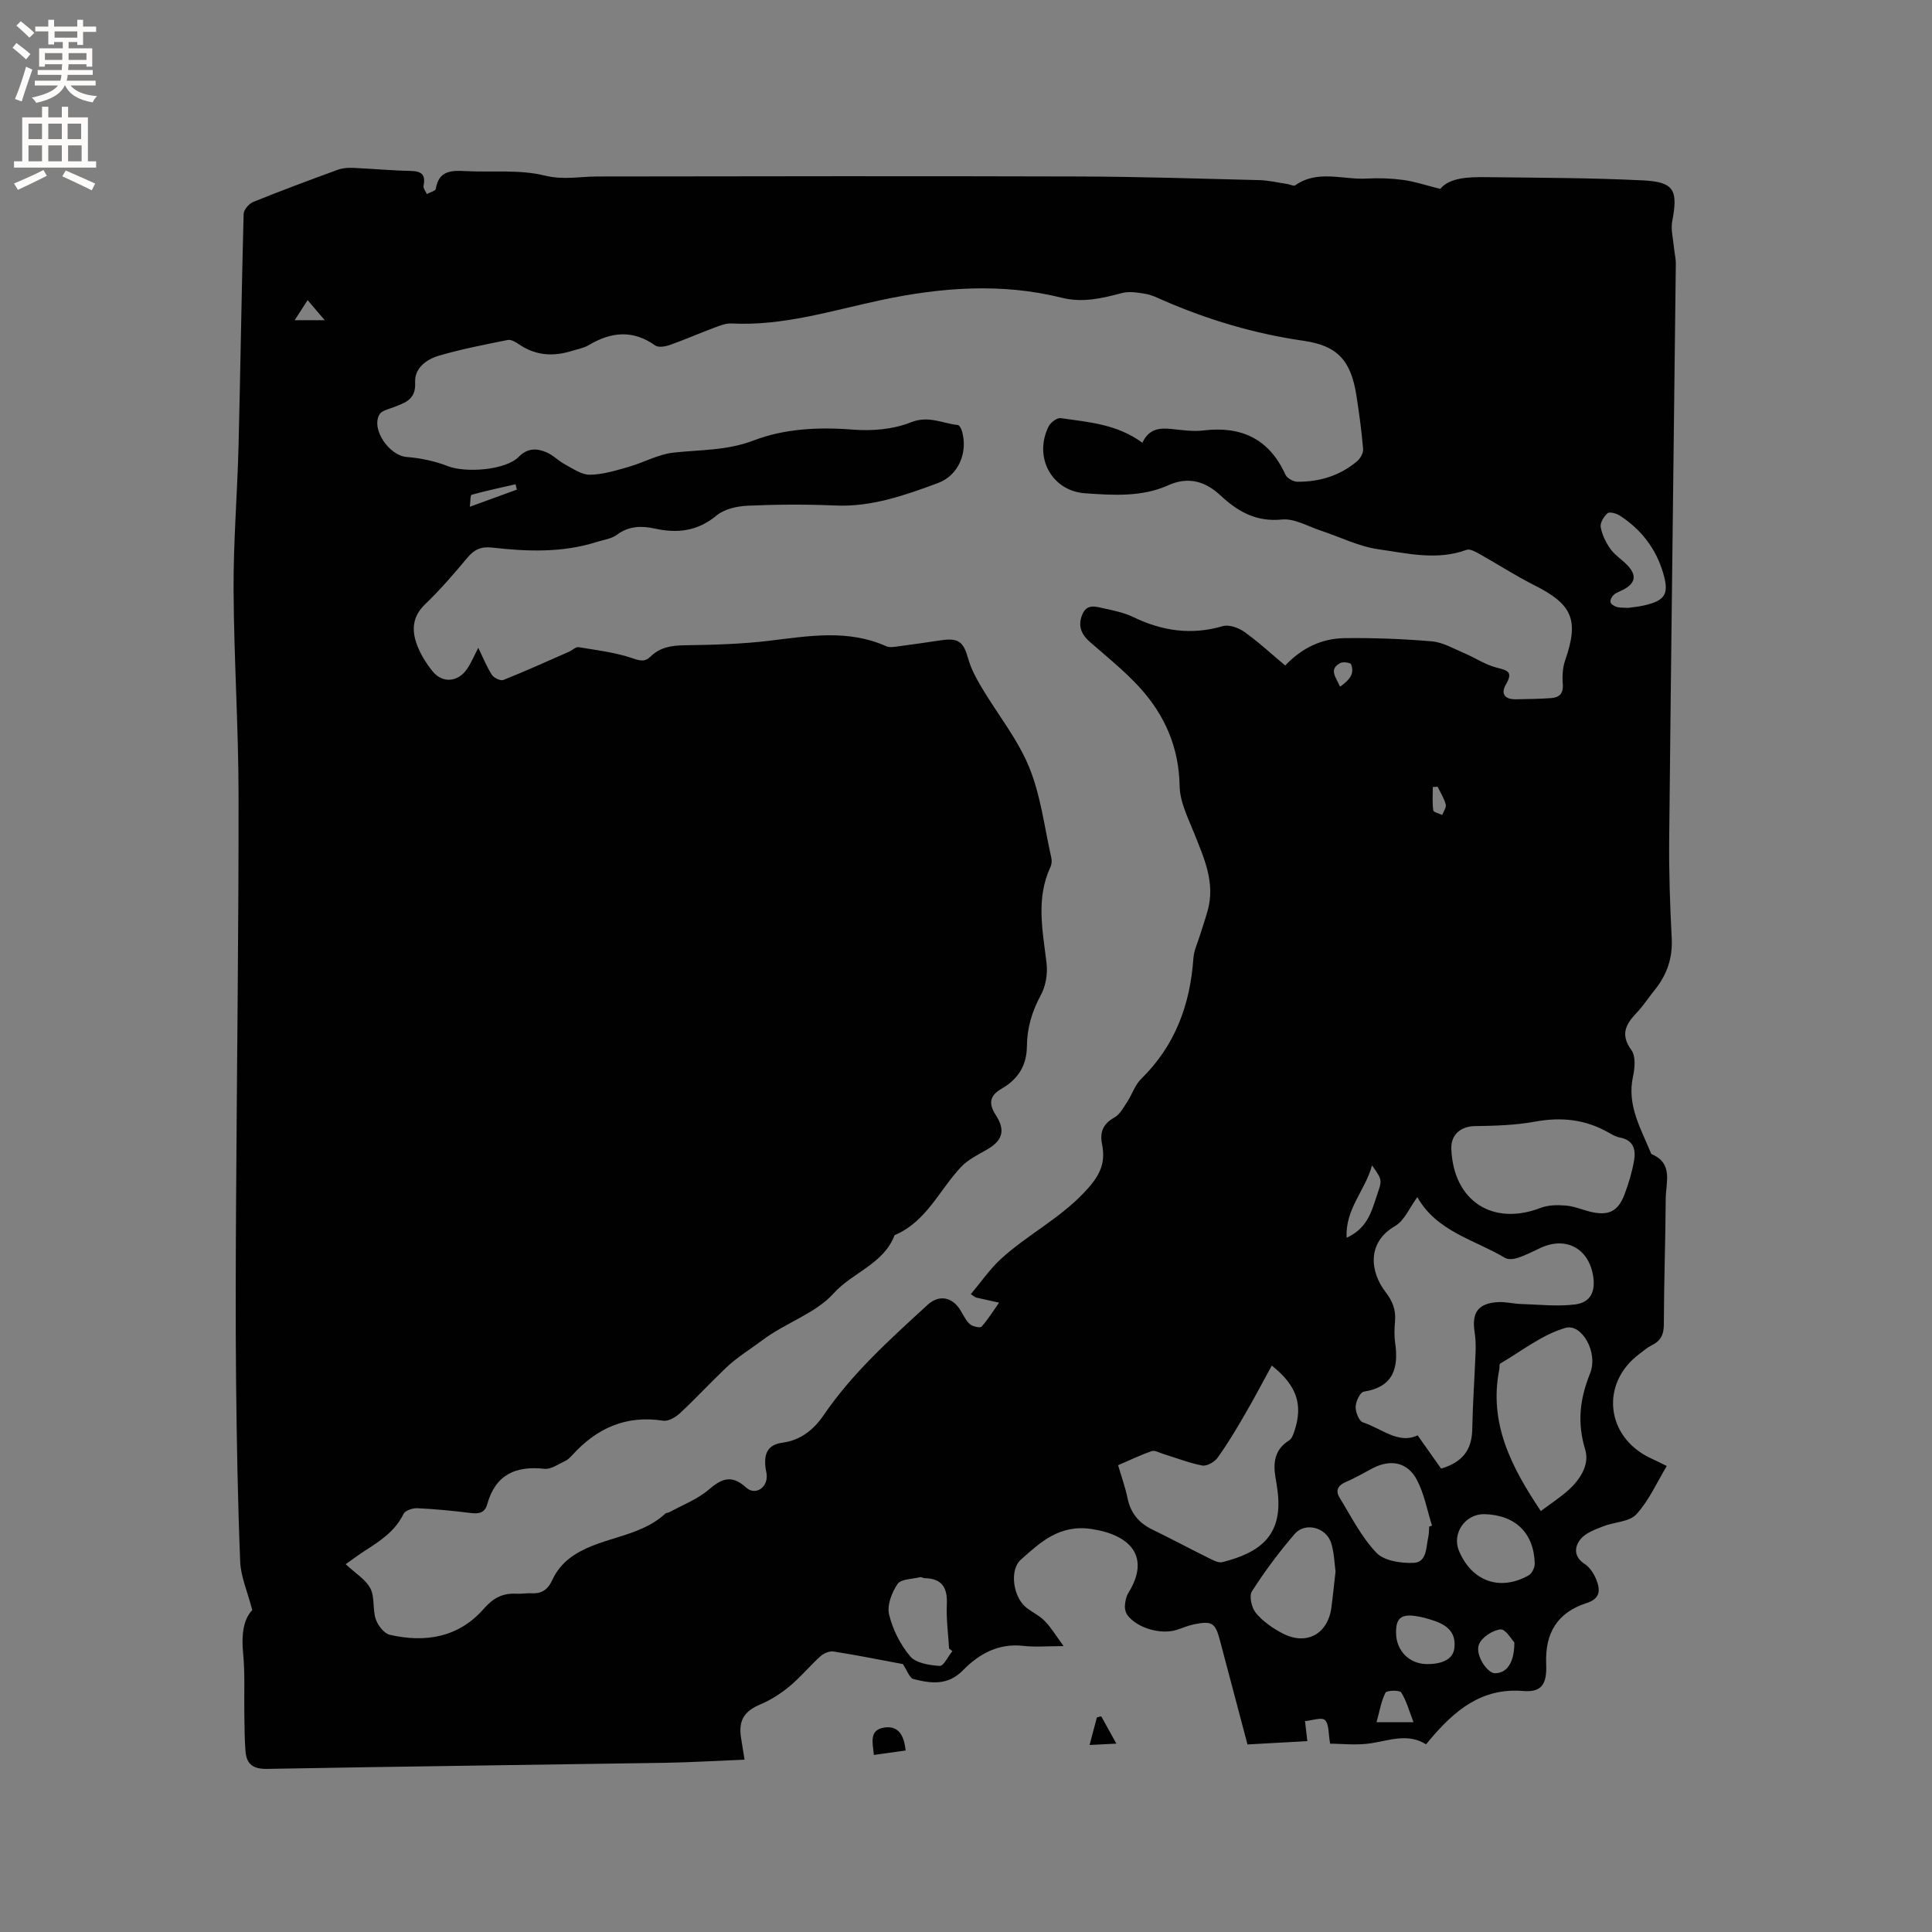 <svg enable-background="new 0 0 400 400" viewBox="0 0 400 400" xmlns="http://www.w3.org/2000/svg"><rect x="0" y="0" width="400" height="400" fill="#808080" stroke="none"/><g fill="#010102"><path d="m345.09 303.52c-2.11 3.5-3.72 7.21-6.31 10.01-1.47 1.59-4.59 1.57-6.89 2.49-1.66.66-3.59 1.34-4.64 2.63-1.28 1.58-1.5 3.62.84 5.15 1.07.7 1.93 2.03 2.41 3.26.83 2.11.92 3.9-2.07 4.86-5.97 1.93-8.58 6.17-8.31 12.58.18 4.27-.97 5.91-4.8 5.6-8.65-.7-14.22 4.11-19.28 10.09-.2.24-.4.48-.79.95-3.72-2.32-7.44-.85-11.29-.23-3.04.49-6.21.1-8.57.1-.39-2.1-.2-4.06-1.08-4.89-.69-.65-2.7.1-4.12.22.15 1.28.3 2.55.48 4.14-3.67.2-7.92.44-12.39.69-1.93-7.29-3.83-14.45-5.72-21.6-.94-3.57-1.61-4.02-5.33-3.28-1.23.25-2.41.78-3.62 1.16-3.26 1.03-8.08-.34-10.13-2.98-.41-.52-.63-1.36-.58-2.02.06-.92.27-1.95.75-2.72 4.53-7.32.52-11.93-7.61-13.16-6.64-1.01-10.59 2.69-14.68 6.34-2.47 2.2-1.53 7.87 1.13 9.93 1.25.97 2.76 1.68 3.84 2.8 1.31 1.35 2.29 3.01 3.88 5.17-3.49 0-5.94.23-8.34-.05-5.13-.58-9.16 1.64-12.48 5.04-3.15 3.23-6.67 2.75-10.3 1.82-.78-.2-1.22-1.68-2.16-3.09-4.35-.81-9.31-1.81-14.31-2.6-.85-.14-2.04.34-2.71.94-2.2 1.98-4.11 4.31-6.38 6.21-1.82 1.51-3.88 2.86-6.05 3.77-3.39 1.42-4.67 3.33-4.03 7.09.22 1.32.42 2.64.7 4.38-5.75.23-11.11.56-16.47.65-27.45.43-54.9.76-82.35 1.26-2.82.05-4.25-.88-4.49-3.53-.22-2.5-.2-5.03-.25-7.54-.08-4.32.16-8.66-.26-12.95-.36-3.69.04-6.94 1.9-8.85-1-3.86-2.37-6.91-2.5-10.01-.5-12.38-.72-24.78-.85-37.17-.13-12.5-.08-25.01 0-37.51.16-27.99.54-55.97.51-83.96-.01-14.2-.96-28.4-1.03-42.61-.05-9.95.78-19.9 1.03-29.85.4-15.98.62-31.97 1.05-47.95.02-.87 1.11-2.13 1.99-2.49 5.77-2.34 11.62-4.51 17.47-6.65.95-.35 2.06-.45 3.08-.41 4.02.17 8.04.56 12.06.64 2.25.05 3.12.78 2.65 3.06-.11.51.44 1.15.68 1.73.64-.36 1.78-.64 1.86-1.09.6-3.74 3.17-3.83 6.11-3.67 5.5.3 11.21-.37 16.45.93 3.84.95 7.22.2 10.82.19 33.3-.05 66.6-.1 99.9 0 12.39.04 24.78.44 37.17.75 1.99.05 3.98.53 5.96.83.51.08 1.21.47 1.5.26 4.68-3.31 9.87-1.13 14.81-1.41 2.53-.14 5.1-.05 7.61.29 2.32.31 4.58 1.09 7.63 1.85 1.95-2.35 5.8-2.48 9.6-2.43 10.8.13 21.61.13 32.4.67 6.45.32 7.25 2.04 6.03 8.44-.33 1.72.19 3.6.35 5.41.1 1.14.4 2.28.39 3.41-.45 39.65-.97 79.31-1.37 118.96-.07 6.89.16 13.79.52 20.67.22 4.18-1.03 7.67-3.6 10.83-1.27 1.56-2.37 3.28-3.76 4.73-2.24 2.35-3.27 4.47-.98 7.62.92 1.26.71 3.72.32 5.49-1.28 5.9 1.61 10.71 3.69 15.75.04.1.07.24.15.28 4.57 1.92 2.96 5.9 2.94 9.22-.05 8.69-.37 17.39-.39 26.08-.01 2.1-.65 3.37-2.48 4.27-.94.46-1.75 1.18-2.6 1.82-8.14 6.09-6.95 17.18 2.31 21.55 1.09.5 2.11 1.02 3.38 1.64zm-108.57-211.85c1.32-2.89 3.52-3.1 5.98-2.86 2.21.22 4.48.58 6.66.31 7.9-.95 13.63 1.77 16.99 9.18.33.72 1.61 1.43 2.46 1.44 4.57.03 8.8-1.24 12.34-4.23.68-.57 1.33-1.72 1.27-2.53-.31-3.69-.81-7.36-1.38-11.03-1.11-7.21-3.83-10.37-10.93-11.39-10.15-1.46-19.82-4.34-29.18-8.42-1.16-.51-2.34-1.1-3.57-1.3-1.6-.26-3.35-.57-4.86-.17-4.12 1.08-8.08 2.06-12.45.98-12.49-3.11-24.96-2.17-37.44.48-10.23 2.18-20.3 5.4-30.98 4.84-1.2-.06-2.48.48-3.66.92-3.06 1.15-6.06 2.46-9.14 3.55-.91.32-2.33.55-2.98.08-4.63-3.29-9.12-2.82-13.75-.07-1.07.63-2.38.85-3.6 1.23-3.86 1.2-7.51.92-10.92-1.44-.66-.46-1.59-.99-2.27-.85-4.76.96-9.55 1.88-14.2 3.24-2.58.75-5.12 2.56-4.96 5.55.19 3.53-2.05 4.19-4.43 5.12-1.05.41-2.51.71-2.97 1.52-1.75 3.08 2.06 8.51 5.63 8.79 2.88.23 5.83.84 8.51 1.89 3.69 1.45 11.97.86 14.7-1.91 1.85-1.87 3.75-1.8 5.74-.95 1.42.61 2.57 1.84 3.95 2.57 1.62.86 3.38 2.11 5.06 2.08 2.67-.04 5.36-.87 7.97-1.62 3.14-.89 6.15-2.61 9.33-2.96 5.59-.62 11.02-.38 16.66-2.54 6.25-2.4 13.36-2.79 20.37-2.23 4 .32 8.42-.02 12.08-1.49 3.7-1.49 6.55.21 9.76.55.32.03.69.73.83 1.18 1.34 4.42-.67 9.25-4.94 10.83-6.84 2.52-13.71 4.98-21.25 4.65-6.03-.26-12.1-.23-18.13.04-2.21.1-4.83.67-6.45 2.02-3.92 3.25-8.07 3.75-12.77 2.72-2.74-.6-5.38-.58-7.86 1.27-1.13.84-2.73 1.04-4.14 1.48-7.13 2.28-14.42 2.01-21.7 1.18-2.3-.26-3.72.4-5.15 2.12-2.78 3.34-5.64 6.64-8.77 9.65-2.55 2.45-2.76 5.21-1.74 8.11.72 2.05 1.94 4.01 3.31 5.72 2.05 2.57 5.3 2.28 7.17-.5.86-1.28 1.46-2.73 2.3-4.35.99 2.03 1.74 3.92 2.81 5.59.41.64 1.8 1.31 2.39 1.07 4.59-1.83 9.09-3.87 13.62-5.86.67-.29 1.36-1.02 1.94-.93 3.72.61 7.53 1.07 11.07 2.26 1.62.54 2.61.88 3.84-.32 1.94-1.9 4.28-2.29 6.96-2.33 5.92-.09 11.87-.24 17.73-.95 8.13-.98 16.19-2.39 24.09 1.14.7.31 1.68.14 2.5.03 2.94-.38 5.88-.82 8.81-1.25 3.73-.54 4.69.28 5.71 3.91.58 2.05 1.65 4.01 2.75 5.86 3.28 5.51 7.43 10.64 9.83 16.49 2.42 5.9 3.17 12.49 4.6 18.79.13.59.07 1.33-.18 1.87-3.06 6.55-1.61 13.22-.81 19.95.25 2.14-.16 4.7-1.18 6.57-1.84 3.37-2.86 6.85-2.89 10.58-.03 4.05-1.86 6.86-5.23 8.81-2.44 1.41-2.79 3.02-1.22 5.45 2.11 3.27 1.38 5.34-1.96 7.24-1.83 1.04-3.83 2.03-5.24 3.53-4.5 4.79-7.17 11.34-13.75 14.11-2.25 5.98-8.67 7.67-12.63 12.06-3.75 4.16-9.91 6.06-14.69 9.65-2.48 1.86-5.28 3.55-7.59 5.76-3.23 3.07-6.25 6.35-9.51 9.38-.9.84-2.42 1.73-3.49 1.56-7.71-1.2-13.78 1.56-18.85 7.16-.42.47-.91.94-1.47 1.2-1.39.64-2.91 1.75-4.26 1.6-5.99-.66-10.15 1.23-11.84 7.33-.5 1.81-1.73 2.03-3.43 1.82-3.68-.46-7.38-.82-11.08-.99-.95-.05-2.49.48-2.83 1.19-1.78 3.66-4.97 5.67-8.18 7.74-1.18.77-2.31 1.62-3.79 2.66 2.01 1.89 4.14 3.15 5.11 5.01.95 1.82.43 4.35 1.12 6.38.44 1.29 1.72 2.96 2.91 3.23 7.37 1.69 14.27.54 19.44-5.38 1.97-2.26 3.93-3.28 6.76-3.13 1.05.06 2.12-.14 3.18-.09 2.18.11 3.4-.84 4.32-2.87.73-1.61 1.97-3.16 3.37-4.26 5.91-4.64 14.28-4.1 19.95-9.35.21-.2.61-.17.89-.32 2.74-1.51 5.8-2.66 8.12-4.66 2.72-2.34 4.78-3.13 7.72-.44 1.8 1.64 4.23.23 4.29-2.23.02-.63-.19-1.26-.26-1.89-.32-2.76.31-4.73 3.57-5.17 3.68-.49 6.42-2.69 8.45-5.66 5.97-8.76 13.8-15.76 21.53-22.86 2.37-2.17 5.12-1.67 6.82 1.13.6.99 1.11 2.13 1.95 2.86.57.5 2.12.84 2.41.52 1.36-1.52 2.44-3.29 3.63-4.97-1.6-.35-3.19-.7-4.79-1.06-.1-.02-.18-.11-1.06-.7 2.1-2.49 3.91-5.16 6.23-7.29 5.33-4.89 11.86-8.16 17.04-13.55 3.27-3.41 4.75-5.99 3.89-10.26-.49-2.47.24-4.19 2.57-5.48 1.14-.63 1.89-2.08 2.66-3.25 1.02-1.55 1.6-3.5 2.89-4.75 7.02-6.88 10.13-15.35 10.8-24.96.11-1.63.89-3.22 1.38-4.83.52-1.69 1.11-3.36 1.58-5.06 1.59-5.72-.71-10.75-2.75-15.87-1.28-3.22-3.01-6.58-3.06-9.9-.14-8.02-3.07-14.69-8.28-20.41-3.12-3.42-6.79-6.35-10.29-9.42-1.79-1.57-2.52-3.29-1.62-5.59.95-2.44 2.88-1.71 4.56-1.35 2.06.45 4.19.89 6.07 1.8 5.97 2.89 12 3.76 18.48 1.87 1.29-.38 3.27.32 4.47 1.18 2.9 2.06 5.53 4.5 8.47 6.97 3.47-3.68 7.61-5.61 12.29-5.67 6.03-.07 12.09.15 18.1.67 2.28.2 4.49 1.51 6.68 2.44 2.26.96 4.38 2.41 6.72 3 2.22.56 3.43.85 1.94 3.4-1.16 2-.33 3.17 2 3.15 2.43-.03 4.85-.08 7.27-.24 1.71-.11 2.62-.9 2.47-2.89-.13-1.64-.04-3.43.5-4.97 2.88-8.3 1.52-11.54-6.38-15.51-3.94-1.98-7.65-4.4-11.51-6.56-.77-.43-1.87-1.02-2.54-.77-6.11 2.25-12.24.73-18.24-.12-4.06-.57-7.92-2.54-11.88-3.84-2.69-.88-5.49-2.58-8.09-2.32-5.36.53-9.11-1.62-12.77-5.02-3.04-2.83-6.57-3.97-10.78-2.07-5.49 2.47-11.41 2.06-17.2 1.66-6.95-.48-10.72-7.51-7.56-13.85.41-.82 1.73-1.81 2.5-1.71 5.74.83 11.64 1.22 16.91 5.1zm61.85 212.39c4.46-1.33 6.36-3.91 6.44-8.09.1-5.4.49-10.79.7-16.19.05-1.37-.02-2.76-.22-4.11-.6-3.97.79-5.85 4.88-6.08 1.56-.09 3.15.34 4.73.39 3.76.11 7.59.56 11.28.08 3.16-.42 4.19-2.72 3.65-5.94-.94-5.69-5.65-8.18-10.87-5.76-1.53.71-3.04 1.5-4.63 2.04-.83.28-2.03.44-2.71.04-6.34-3.78-14.17-5.46-18.18-12.6-.05-.1-.34-.06.02-.01-1.62 2.19-2.68 4.88-4.63 6.01-5.99 3.48-5.08 9.59-2 13.61 1.49 1.94 2.18 3.7 2 6.01-.12 1.48-.2 2.99.01 4.45.77 5.31-.31 9.24-6.49 10.22-.75.12-1.65 2.03-1.68 3.13s.7 2.96 1.51 3.23c3.89 1.27 7.39 4.58 11.32 2.68 1.79 2.53 3.37 4.77 4.87 6.89zm-66.88-.7c.71 2.42 1.5 4.6 1.96 6.84.63 3.05 2.31 5.1 5.08 6.45 3.99 1.95 7.92 4.04 11.9 6.02.82.4 1.86.95 2.63.76 7.65-1.93 12.47-5.35 11.5-14.3-.11-1.05-.29-2.1-.47-3.14-.54-3.13-.22-5.9 2.82-7.78.53-.33.84-1.18 1.06-1.85 1.86-5.5.55-9.5-4.66-13.63-1.91 3.47-3.71 6.92-5.67 10.28-1.75 3.01-3.54 6-5.57 8.82-.63.87-2.2 1.76-3.14 1.59-2.73-.51-5.36-1.56-8.03-2.38-.82-.25-1.78-.83-2.45-.6-2.39.83-4.67 1.93-6.96 2.92zm68.99-65.47c.44 10.76 8.55 16.03 18.52 12.18 1.57-.61 3.49-.61 5.21-.47 1.66.13 3.27.83 4.9 1.24 3.84.97 5.88.05 7.24-3.58.85-2.26 1.56-4.62 1.97-7 .39-2.24-.13-4.23-2.92-4.74-.81-.15-1.59-.59-2.31-1-4.8-2.76-9.81-3.3-15.27-2.3-4.08.75-8.31.87-12.48.93-2.92.05-4.98 1.77-4.86 4.74zm18.53 74.96c2.15-1.61 4.02-2.83 5.67-4.3 2.48-2.22 4.46-5.3 3.52-8.41-1.67-5.55-1.16-10.4 1-15.77 1.77-4.39-1.75-10.4-5.06-9.45-4.83 1.37-9.07 4.79-13.53 7.39-.23.13-.12.81-.2 1.22-2.21 11.13 2.5 20.21 8.6 29.32zm-42.5 12.5c-.23-1.58-.26-3.85-.92-5.92-1.03-3.22-5.37-4.35-7.53-1.85-3.23 3.74-6.21 7.74-8.87 11.9-.62.97-.04 3.44.85 4.5 1.45 1.73 3.47 3.14 5.51 4.2 4.89 2.56 9.32.17 10.08-5.24.32-2.31.54-4.63.88-7.59zm19.39-9.29c.19-.07.38-.13.58-.2-1-3.17-1.6-6.56-3.12-9.46-1.92-3.67-5.42-4.34-9.09-2.45-1.88.97-3.7 2.06-5.64 2.88-1.64.7-2.17 1.79-1.3 3.21 2.4 3.92 4.52 8.17 7.64 11.44 1.61 1.69 5.13 2.21 7.73 2.09 2.72-.12 2.54-3.2 3-5.3.17-.72.14-1.48.2-2.21zm-98.72 25.78c-.23-.17-.46-.35-.68-.52-.18-3.06-.61-6.12-.47-9.17.16-3.47-1.02-5.35-4.62-5.41-.31-.01-.64-.27-.92-.2-1.61.4-3.94.36-4.66 1.4-1.19 1.74-2.21 4.4-1.76 6.29.74 3.1 2.31 6.25 4.36 8.68 1.21 1.43 4 1.86 6.13 2 .81.05 1.74-1.99 2.62-3.07zm110.18-28.35c-3.96-.11-6.81 3.97-5.3 7.58 2.65 6.33 8.46 8.43 14.42 5.1.68-.38 1.28-1.59 1.27-2.41-.14-6.35-4-10.09-10.39-10.27zm29.76-187.64c.97-.14 2.13-.24 3.26-.5 4.4-1.02 5.25-2.35 3.95-6.74-1.5-5.06-4.57-9.03-9-11.88-.7-.45-2.1-.82-2.52-.46-.76.66-1.56 1.98-1.4 2.86.28 1.58 1.05 3.17 1.99 4.49.9 1.27 2.31 2.17 3.42 3.29 2.11 2.13 1.85 3.82-.74 5.18-.66.34-1.41.57-1.95 1.04-.4.35-.79 1.08-.7 1.53.09.42.79.85 1.29 1 .7.2 1.47.13 2.4.19zm-41.75 218.68c3.38.04 5.43-1.1 5.72-3.18.39-2.85-.88-4.68-4.13-5.78-1.29-.43-2.61-.83-3.95-1-3.03-.4-4.02.55-3.97 3.57.05 3.63 2.75 6.35 6.33 6.39zm18.16-4.48c-.53-.54-1.82-2.81-2.87-2.7-1.64.17-3.9 1.65-4.46 3.12-.84 2.18 1.73 5.93 3.27 5.95 2.4.05 4.07-2.03 4.06-6.37zm-34.72-83.79c4.02-1.84 5.03-4.96 6.13-8.36 1.11-3.45 1.52-3.31-.88-6.62-1.41 5.22-5.59 9.05-5.25 14.98zm13.84 100.3c-.95-2.44-1.47-4.48-2.55-6.16-.34-.52-3-.44-3.25.05-.9 1.76-1.21 3.82-1.85 6.11zm-185.64-255.19c-.09-.37-.18-.74-.27-1.11-3.04.7-6.1 1.34-9.1 2.18-.28.08-.22 1.36-.37 2.48 3.59-1.31 6.67-2.43 9.74-3.55zm170.44 40.8c1.94-1.38 3.05-2.65 2.28-4.63-.14-.35-1.65-.57-2.22-.27-2.46 1.28-.97 2.86-.06 4.9zm20.2 20.72c-.33.02-.66.03-1 .05 0 1.61-.13 3.24.09 4.83.05.4 1.21.65 1.86.96.27-.73.89-1.56.72-2.18-.33-1.28-1.09-2.45-1.67-3.66zm-230.42-96.6c-1.35-1.58-2.22-2.59-3.54-4.15-.94 1.45-1.65 2.55-2.68 4.15z"/><path d="m187.51 362.42c-2.2.31-4.32.61-6.58.92-.24-2.52-1.08-5.22 2.23-5.68 3.06-.41 4.02 1.9 4.35 4.76z"/><path d="m227.99 355.33c.91 1.65 1.83 3.3 3.14 5.67-2.4.12-3.77.19-5.55.28.58-2.16 1.05-3.93 1.52-5.7.3-.08.59-.16.89-.25z"/></g><path d="m2.6 9.9.8-1c.9.7 1.9 1.4 2.9 2.3l-.9 1.1c-1.1-1-2-1.8-2.8-2.4zm.5 10.6c.9-2.1 1.6-4.3 2.3-6.7.4.2.8.4 1.3.6-.7 2.1-1.5 4.3-2.2 6.6zm.3-15.2.9-.9c1 .8 2 1.6 2.8 2.4l-1 1c-.9-.9-1.8-1.7-2.7-2.5zm12.6-1.2h1.2v1.4h2.7v1.1h-2.7v2.7h-1.2v-.6h-1.8v1.3h4.9v3.8h-1.2v-.5h-3.7c0 .4-.1.9-.1 1.2h5.1v1h-5.2c0 .5-.1.9-.2 1.2h6v1h-5.2c1.1 1.3 2.9 2 5.5 2.2-.4.4-.7.8-.9 1.3-2.9-.5-4.8-1.6-5.7-3.5h-.1c-.8 1.7-2.7 2.9-5.9 3.6-.2-.4-.6-.8-.9-1.1 2.8-.6 4.6-1.4 5.4-2.5h-4.8v-1h5.3c.1-.3.2-.7.2-1.2h-4.9v-1h5c0-.4 0-.8.1-1.2h-3.6v.5h-1.2v-3.8h4.9v-1.3h-1.8v.5h-1.2v-2.7h-2.7v-1h2.7v-1.4h1.2v1.4h4.8zm-6.7 8.3h3.6c0-.4 0-.9 0-1.4h-3.6zm1.9-4.6h4.8v-1.3h-4.7v1.3zm6.7 3.2h-3.7v1.4h3.7z" fill="#fcfbfa"/><path d="m8.7 22.1h1.3v2.2h2.8v-2.2h1.3v2.2h4.1v9.1h1.7v1.3h-17v-1.3h1.7v-9.1h4.1zm.3 13.1.7 1.2c-1.8.9-3.8 1.9-6 2.9-.2-.4-.5-.8-.8-1.3 2.3-1 4.4-1.9 6.1-2.8zm-3.1-6.4h2.8v-3.2h-2.8zm0 4.6h2.8v-3.3h-2.8zm4.1-4.6h2.8v-3.2h-2.8zm0 4.6h2.8v-3.3h-2.8zm3.6 1.9c2.1.9 4.1 1.8 6.1 2.7l-.7 1.4c-2.2-1.1-4.2-2-6.1-2.9zm3.2-9.7h-2.8v3.2h2.8zm-2.7 7.8h2.8v-3.3h-2.8z" fill="#fcfbfa"/></svg>
